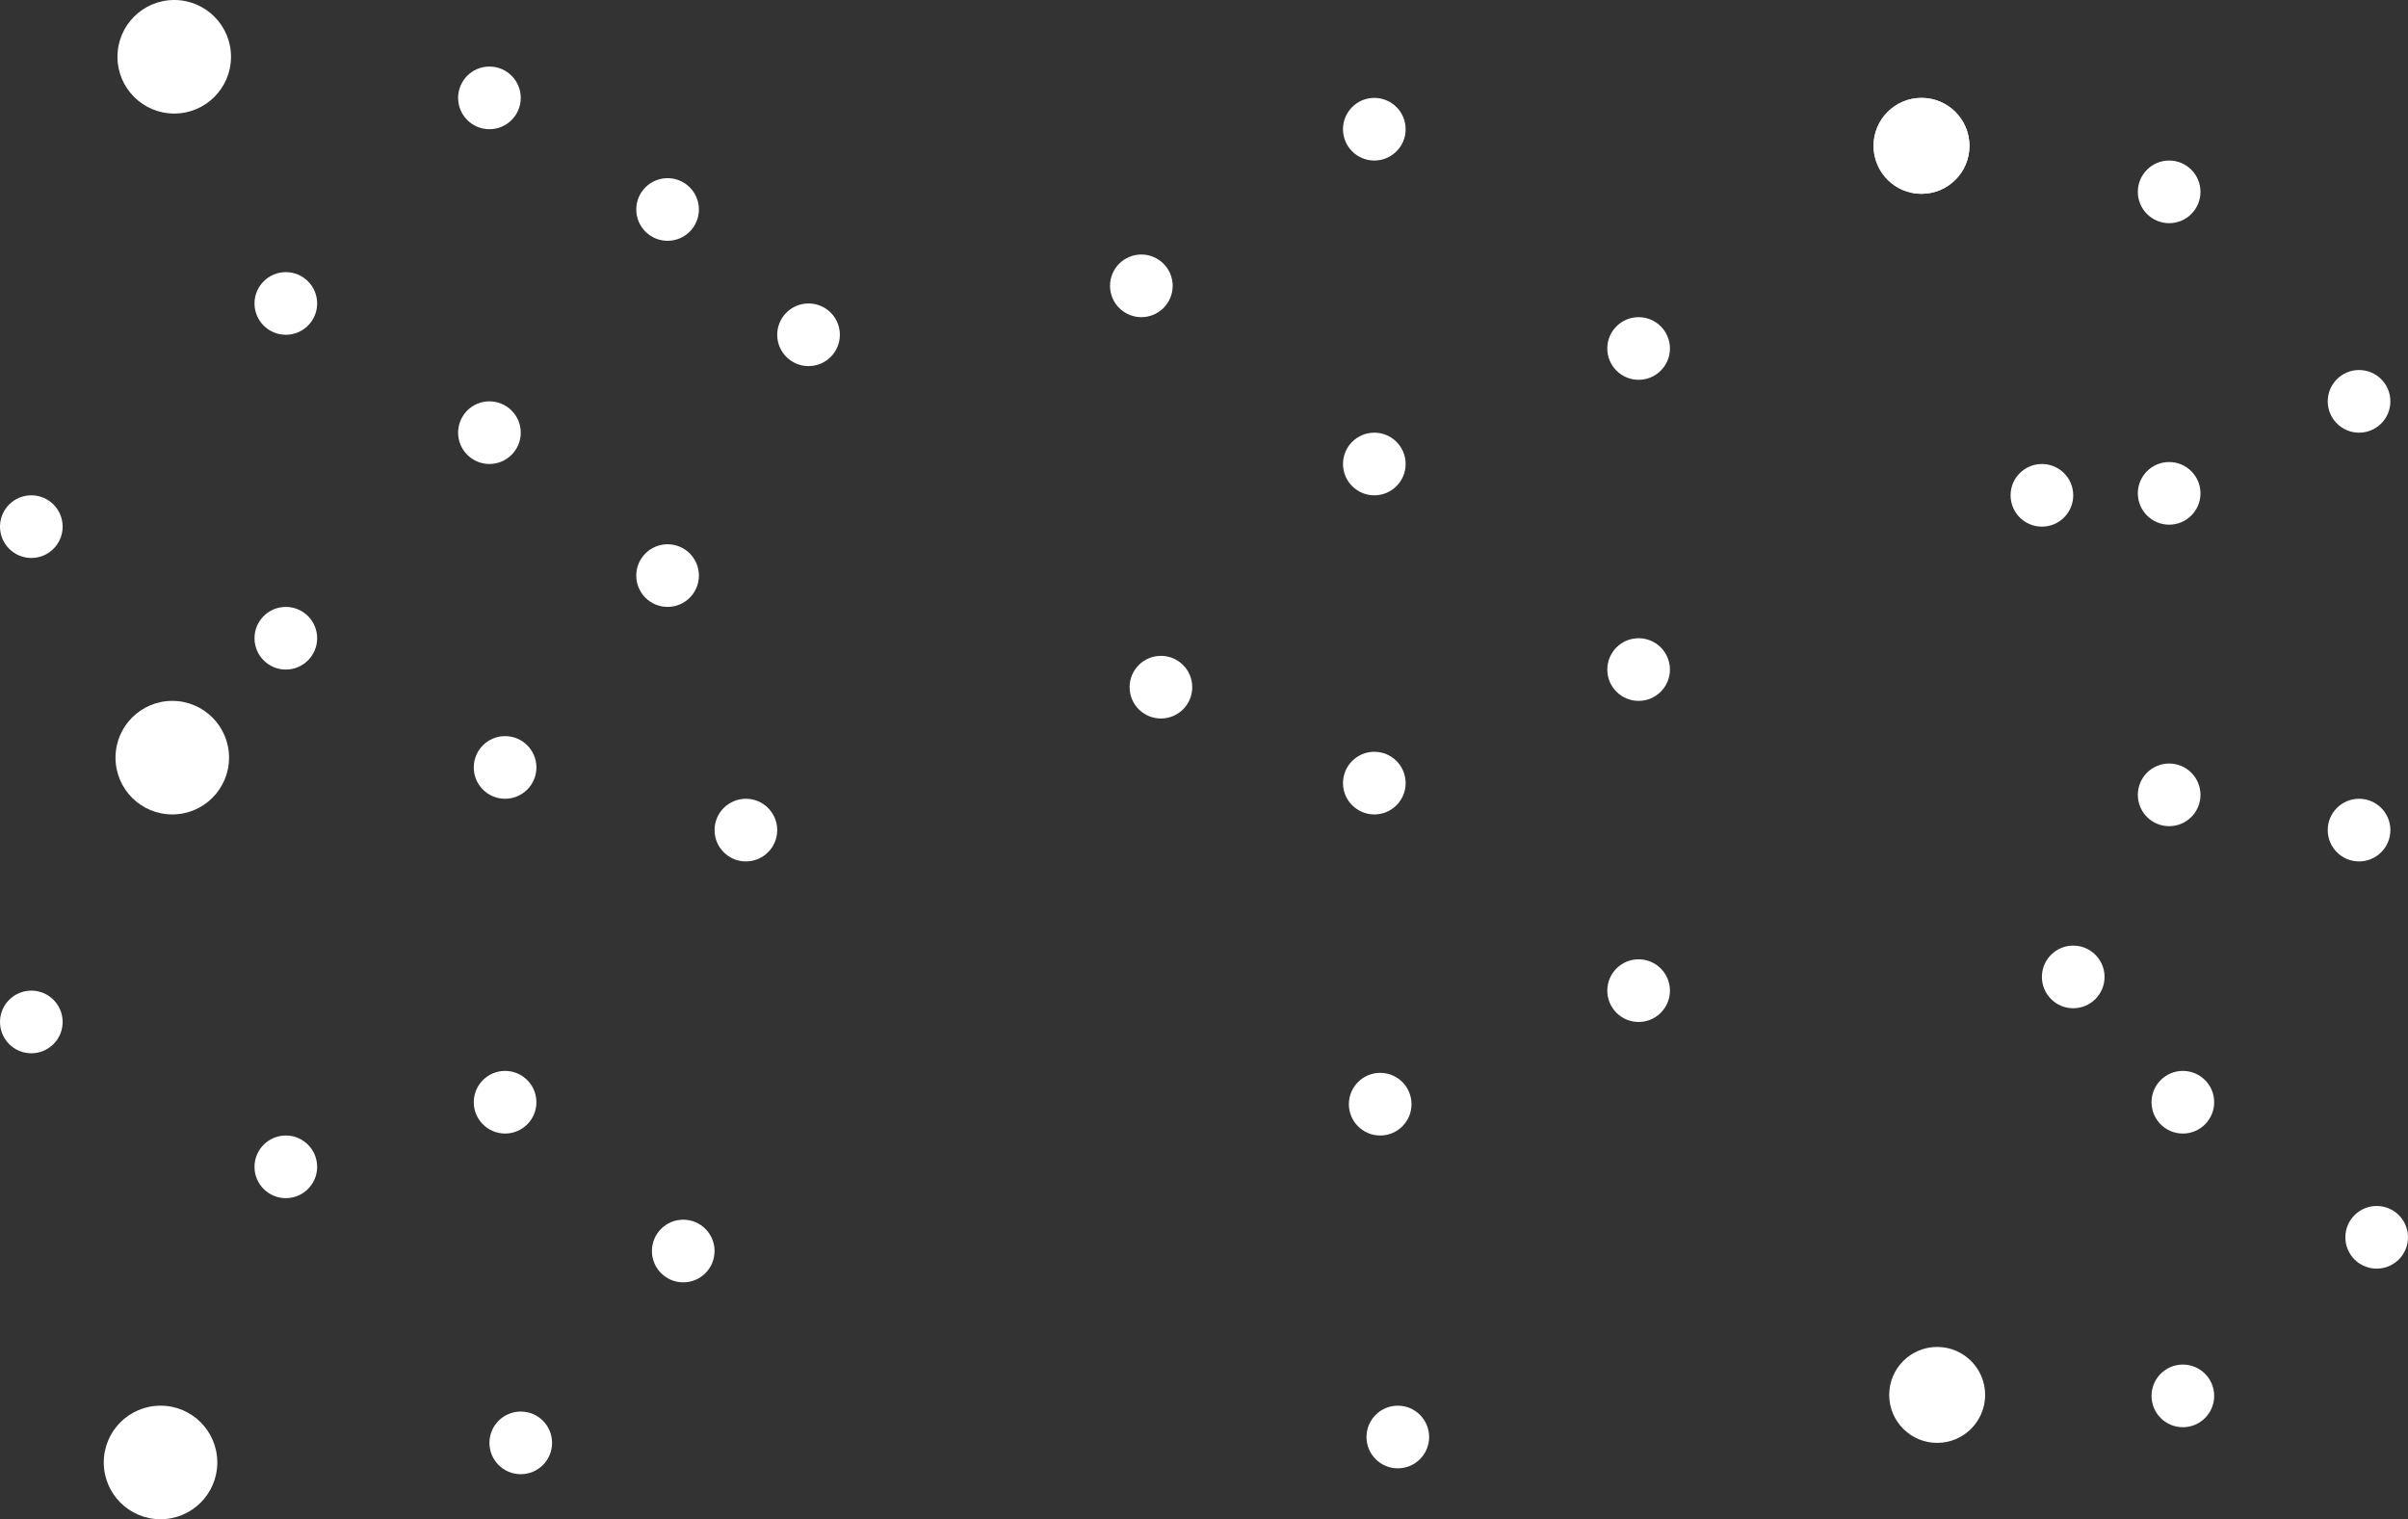 <svg width="1230" height="776" viewBox="0 0 1230 776" fill="none" xmlns="http://www.w3.org/2000/svg">
<rect x="0" y="0" width="1230" height="776" fill="#333333" stroke="none"/>
<circle cx="89" cy="29" r="29" fill="white"/>
<circle cx="250" cy="50" r="16" fill="white"/>
<circle cx="250" cy="221" r="16" fill="white"/>
<circle cx="258" cy="392" r="16" fill="white"/>
<circle cx="258" cy="563" r="16" fill="white"/>
<circle cx="266" cy="737" r="16" fill="white"/>
<circle cx="702" cy="66" r="16" fill="white"/>
<circle cx="702" cy="237" r="16" fill="white"/>
<circle cx="702" cy="400" r="16" fill="white"/>
<circle cx="705" cy="564" r="16" fill="white"/>
<circle cx="714" cy="734" r="16" fill="white"/>
<circle cx="1108" cy="406" r="16" fill="white"/>
<circle cx="1115" cy="713" r="16" fill="white"/>
<circle cx="1108" cy="98" r="16" fill="white"/>
<circle cx="1108" cy="252" r="16" fill="white"/>
<circle cx="1115" cy="563" r="16" fill="white"/>
<circle cx="837" cy="342" r="16" fill="white"/>
<circle cx="837" cy="506" r="16" fill="white"/>
<circle cx="837" cy="178" r="16" fill="white"/>
<circle cx="1059" cy="499" r="16" fill="white"/>
<circle cx="1043" cy="253" r="16" fill="white"/>
<circle cx="583" cy="146" r="16" fill="white"/>
<circle cx="593" cy="351" r="16" fill="white"/>
<circle cx="146" cy="326" r="16" fill="white"/>
<circle cx="146" cy="155" r="16" fill="white"/>
<circle cx="341" cy="294" r="16" fill="white"/>
<circle cx="381" cy="424" r="16" fill="white"/>
<circle cx="349" cy="639" r="16" fill="white"/>
<circle cx="413" cy="171" r="16" fill="white"/>
<circle cx="341" cy="107" r="16" fill="white"/>
<circle cx="146" cy="596" r="16" fill="white"/>
<circle cx="16" cy="269" r="16" fill="white"/>
<circle cx="16" cy="522" r="16" fill="white"/>
<circle cx="1205" cy="424" r="16" fill="white"/>
<circle cx="1205" cy="205" r="16" fill="white"/>
<circle cx="1214" cy="632" r="16" fill="white"/>
<circle cx="82" cy="747" r="29" fill="white"/>
<circle cx="981.5" cy="74.5" r="24.5" fill="white"/>
<circle cx="989.5" cy="712.5" r="24.5" fill="white"/>
<circle cx="981.5" cy="74.5" r="24.5" fill="white"/>
<circle cx="88" cy="387" r="29" fill="white"/>
</svg>
